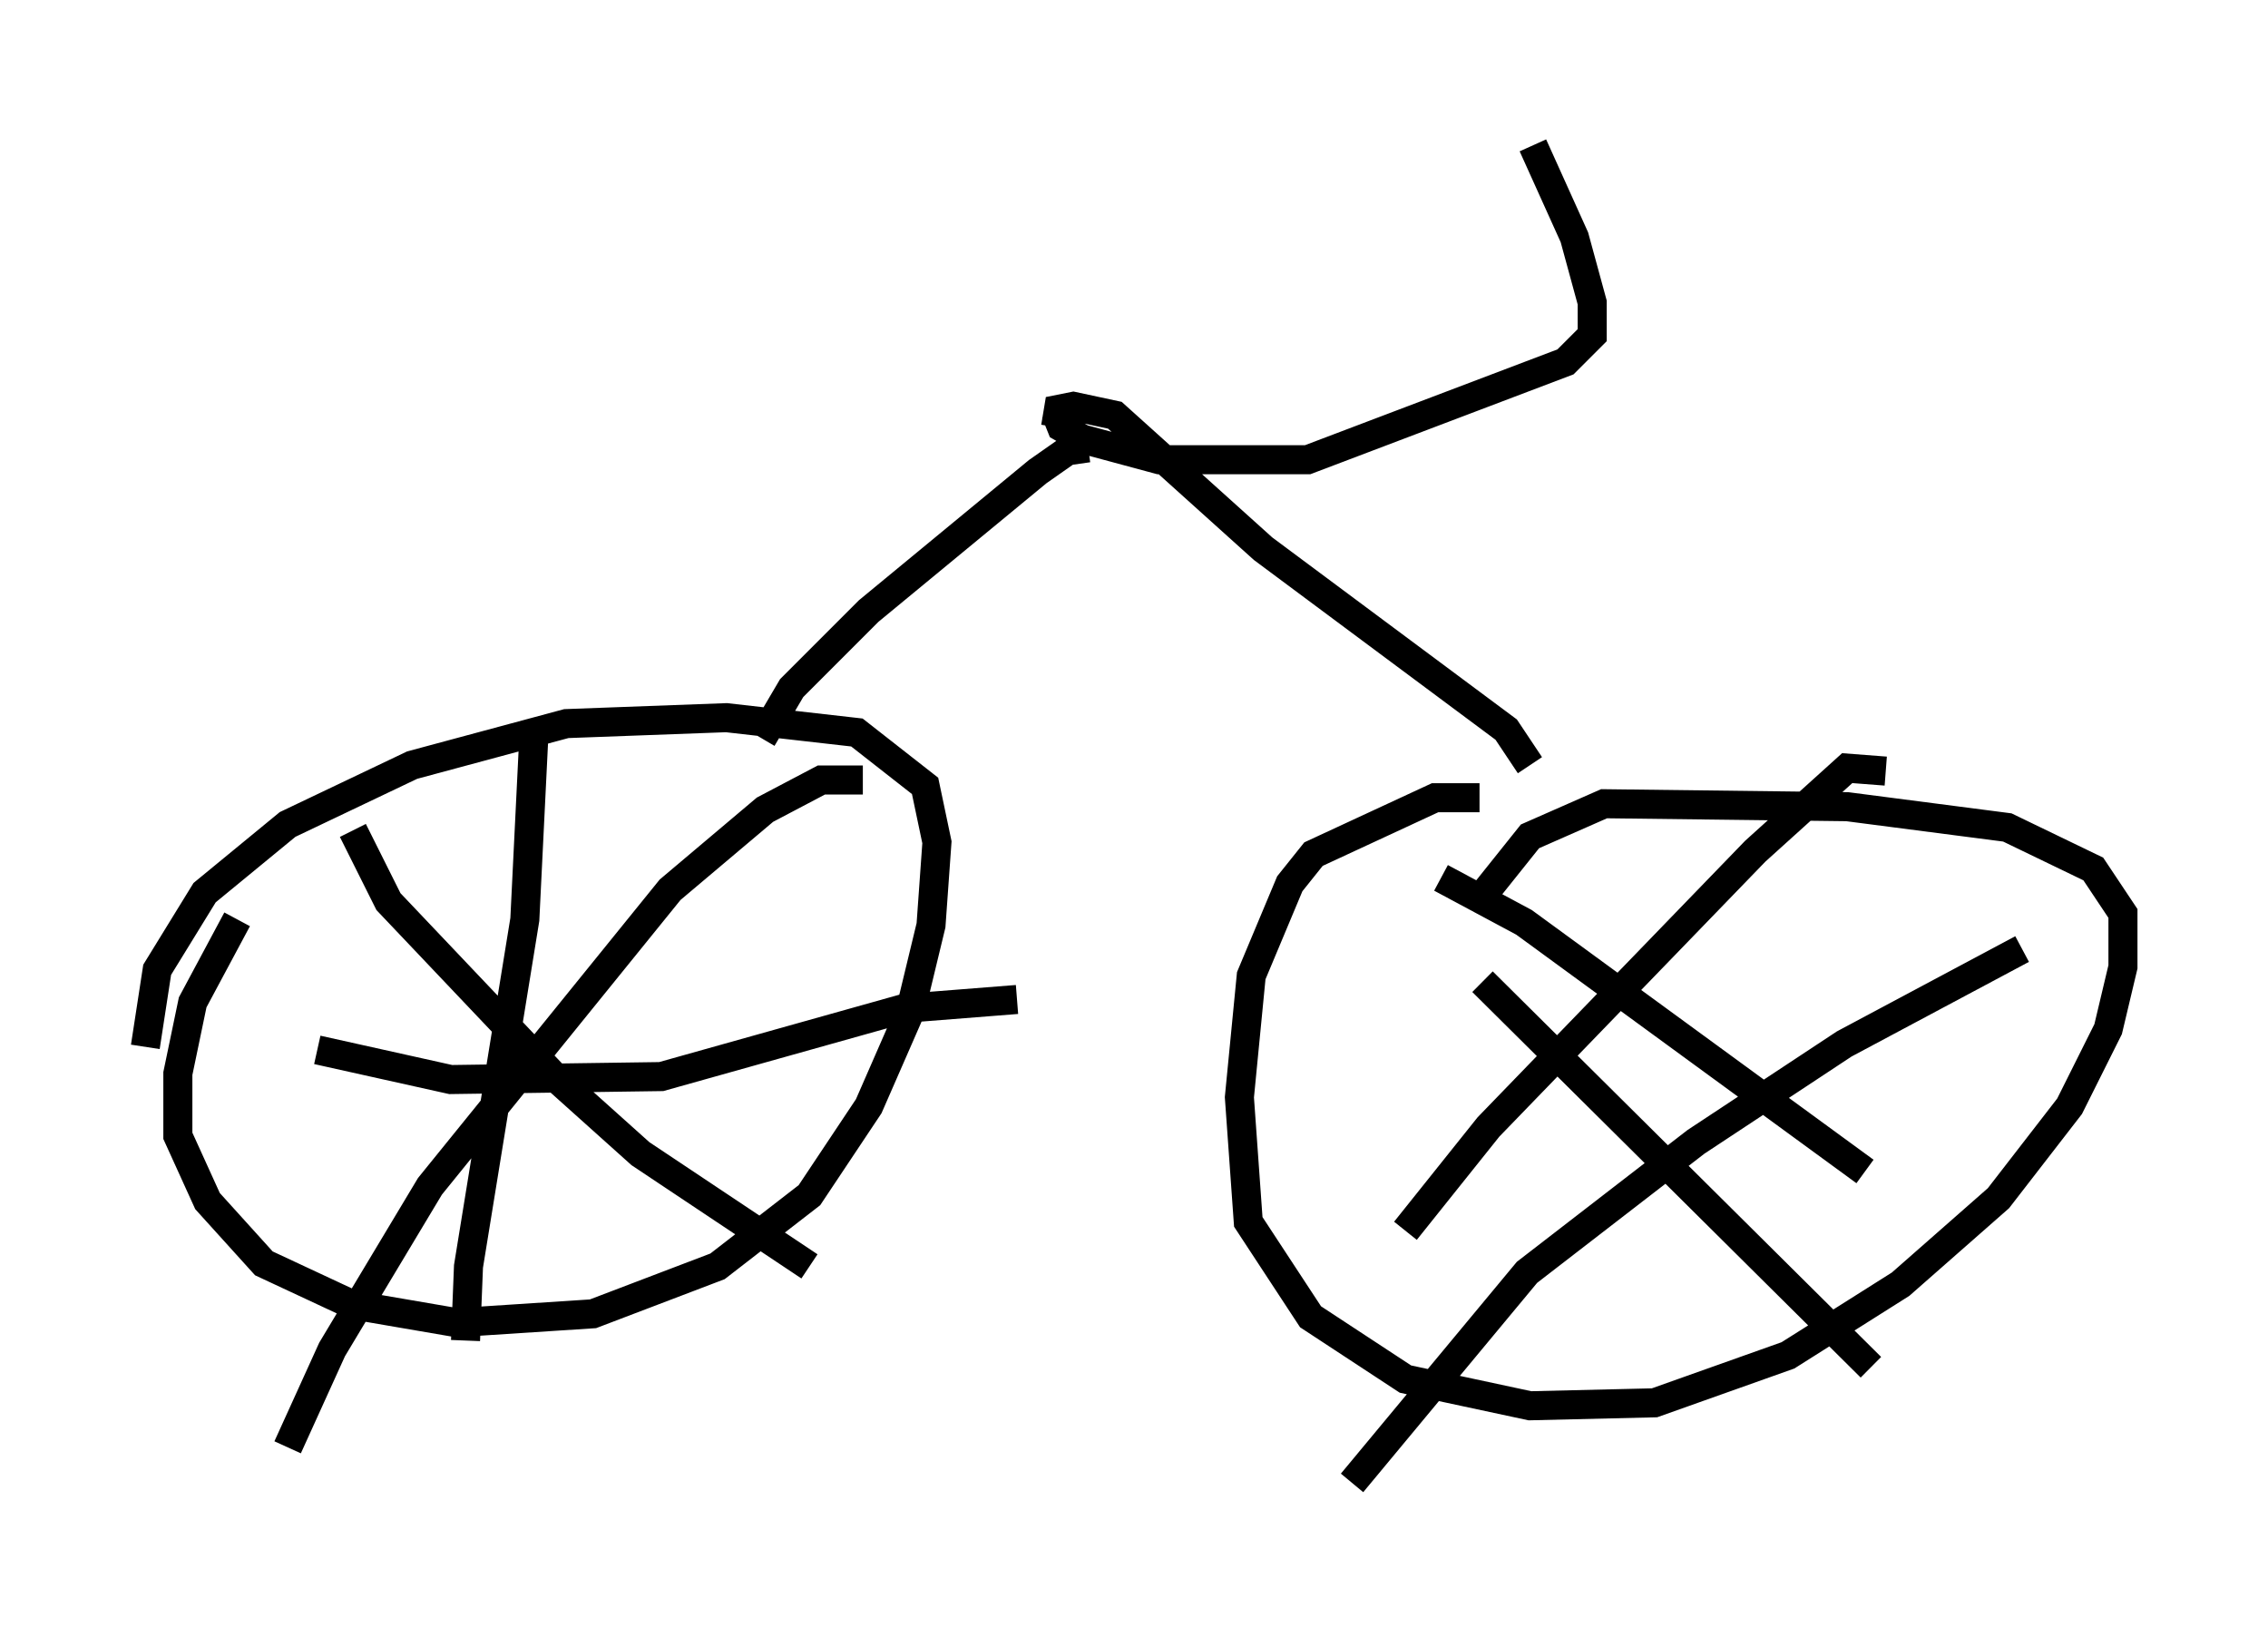 <?xml version="1.0" encoding="utf-8" ?>
<svg baseProfile="full" height="56.04" version="1.1" width="78.09" xmlns="http://www.w3.org/2000/svg" xmlns:ev="http://www.w3.org/2001/xml-events" xmlns:xlink="http://www.w3.org/1999/xlink"><defs /><rect fill="white" height="56.04" width="78.09" x="0" y="0" /><path d="M9.798, 29.602 m-1.633, 2.042 l-1.531, 2.858 -0.51, 2.45 l0.0, 2.144 1.021, 2.246 l1.94, 2.144 3.063, 1.429 l3.573, 0.613 4.696, -0.306 l4.288, -1.633 3.165, -2.45 l2.042, -3.063 1.429, -3.267 l0.715, -2.96 0.204, -2.858 l-0.408, -1.94 -2.348, -1.838 l-4.492, -0.51 -5.513, 0.204 l-5.308, 1.429 -4.288, 2.042 l-2.858, 2.348 -1.633, 2.654 l-0.408, 2.654 m45.938, -8.575 l-1.531, 0.0 -4.185, 1.94 l-0.817, 1.021 -1.327, 3.165 l-0.408, 4.185 0.306, 4.288 l2.144, 3.267 3.267, 2.144 l4.288, 0.919 4.288, -0.102 l4.594, -1.633 3.879, -2.45 l3.369, -2.96 2.45, -3.165 l1.327, -2.654 0.51, -2.144 l0.0, -1.838 -1.021, -1.531 l-2.96, -1.429 -5.513, -0.715 l-8.371, -0.102 -2.552, 1.123 l-1.633, 2.042 m13.883, -4.288 l-1.327, -0.102 -3.165, 2.858 l-9.188, 9.494 -2.858, 3.573 m1.225, -12.148 l2.858, 1.531 11.74, 8.575 m5.41, -7.656 l-6.125, 3.267 -5.104, 3.369 l-5.819, 4.492 -6.023, 7.248 m4.492, -17.252 l13.373, 13.271 m-34.709, -20.213 l-1.429, 0.0 -1.94, 1.021 l-3.267, 2.756 -8.269, 10.208 l-3.369, 5.615 -1.531, 3.369 m2.246, -21.234 l1.225, 2.45 5.717, 6.023 l2.96, 2.654 5.819, 3.879 m-16.946, -7.452 l4.594, 1.021 7.248, -0.102 l8.371, -2.348 3.879, -0.306 m-16.64, -8.983 l-0.306, 6.227 -1.94, 11.944 l-0.102, 2.552 m10.208, -20.723 l1.021, -1.735 2.654, -2.654 l5.819, -4.798 1.021, -0.715 l0.715, -0.102 m15.211, 10.923 l-0.817, -1.225 -8.371, -6.227 l-5.104, -4.594 -1.429, -0.306 l-0.51, 0.102 -0.102, 0.613 m0.0, -0.51 l0.204, 0.51 0.715, 0.408 l2.654, 0.715 5.104, 0.0 l8.881, -3.369 0.919, -0.919 l0.0, -1.123 -0.613, -2.246 l-1.429, -3.165 " fill="none" stroke="black" stroke-width="1" /></svg>